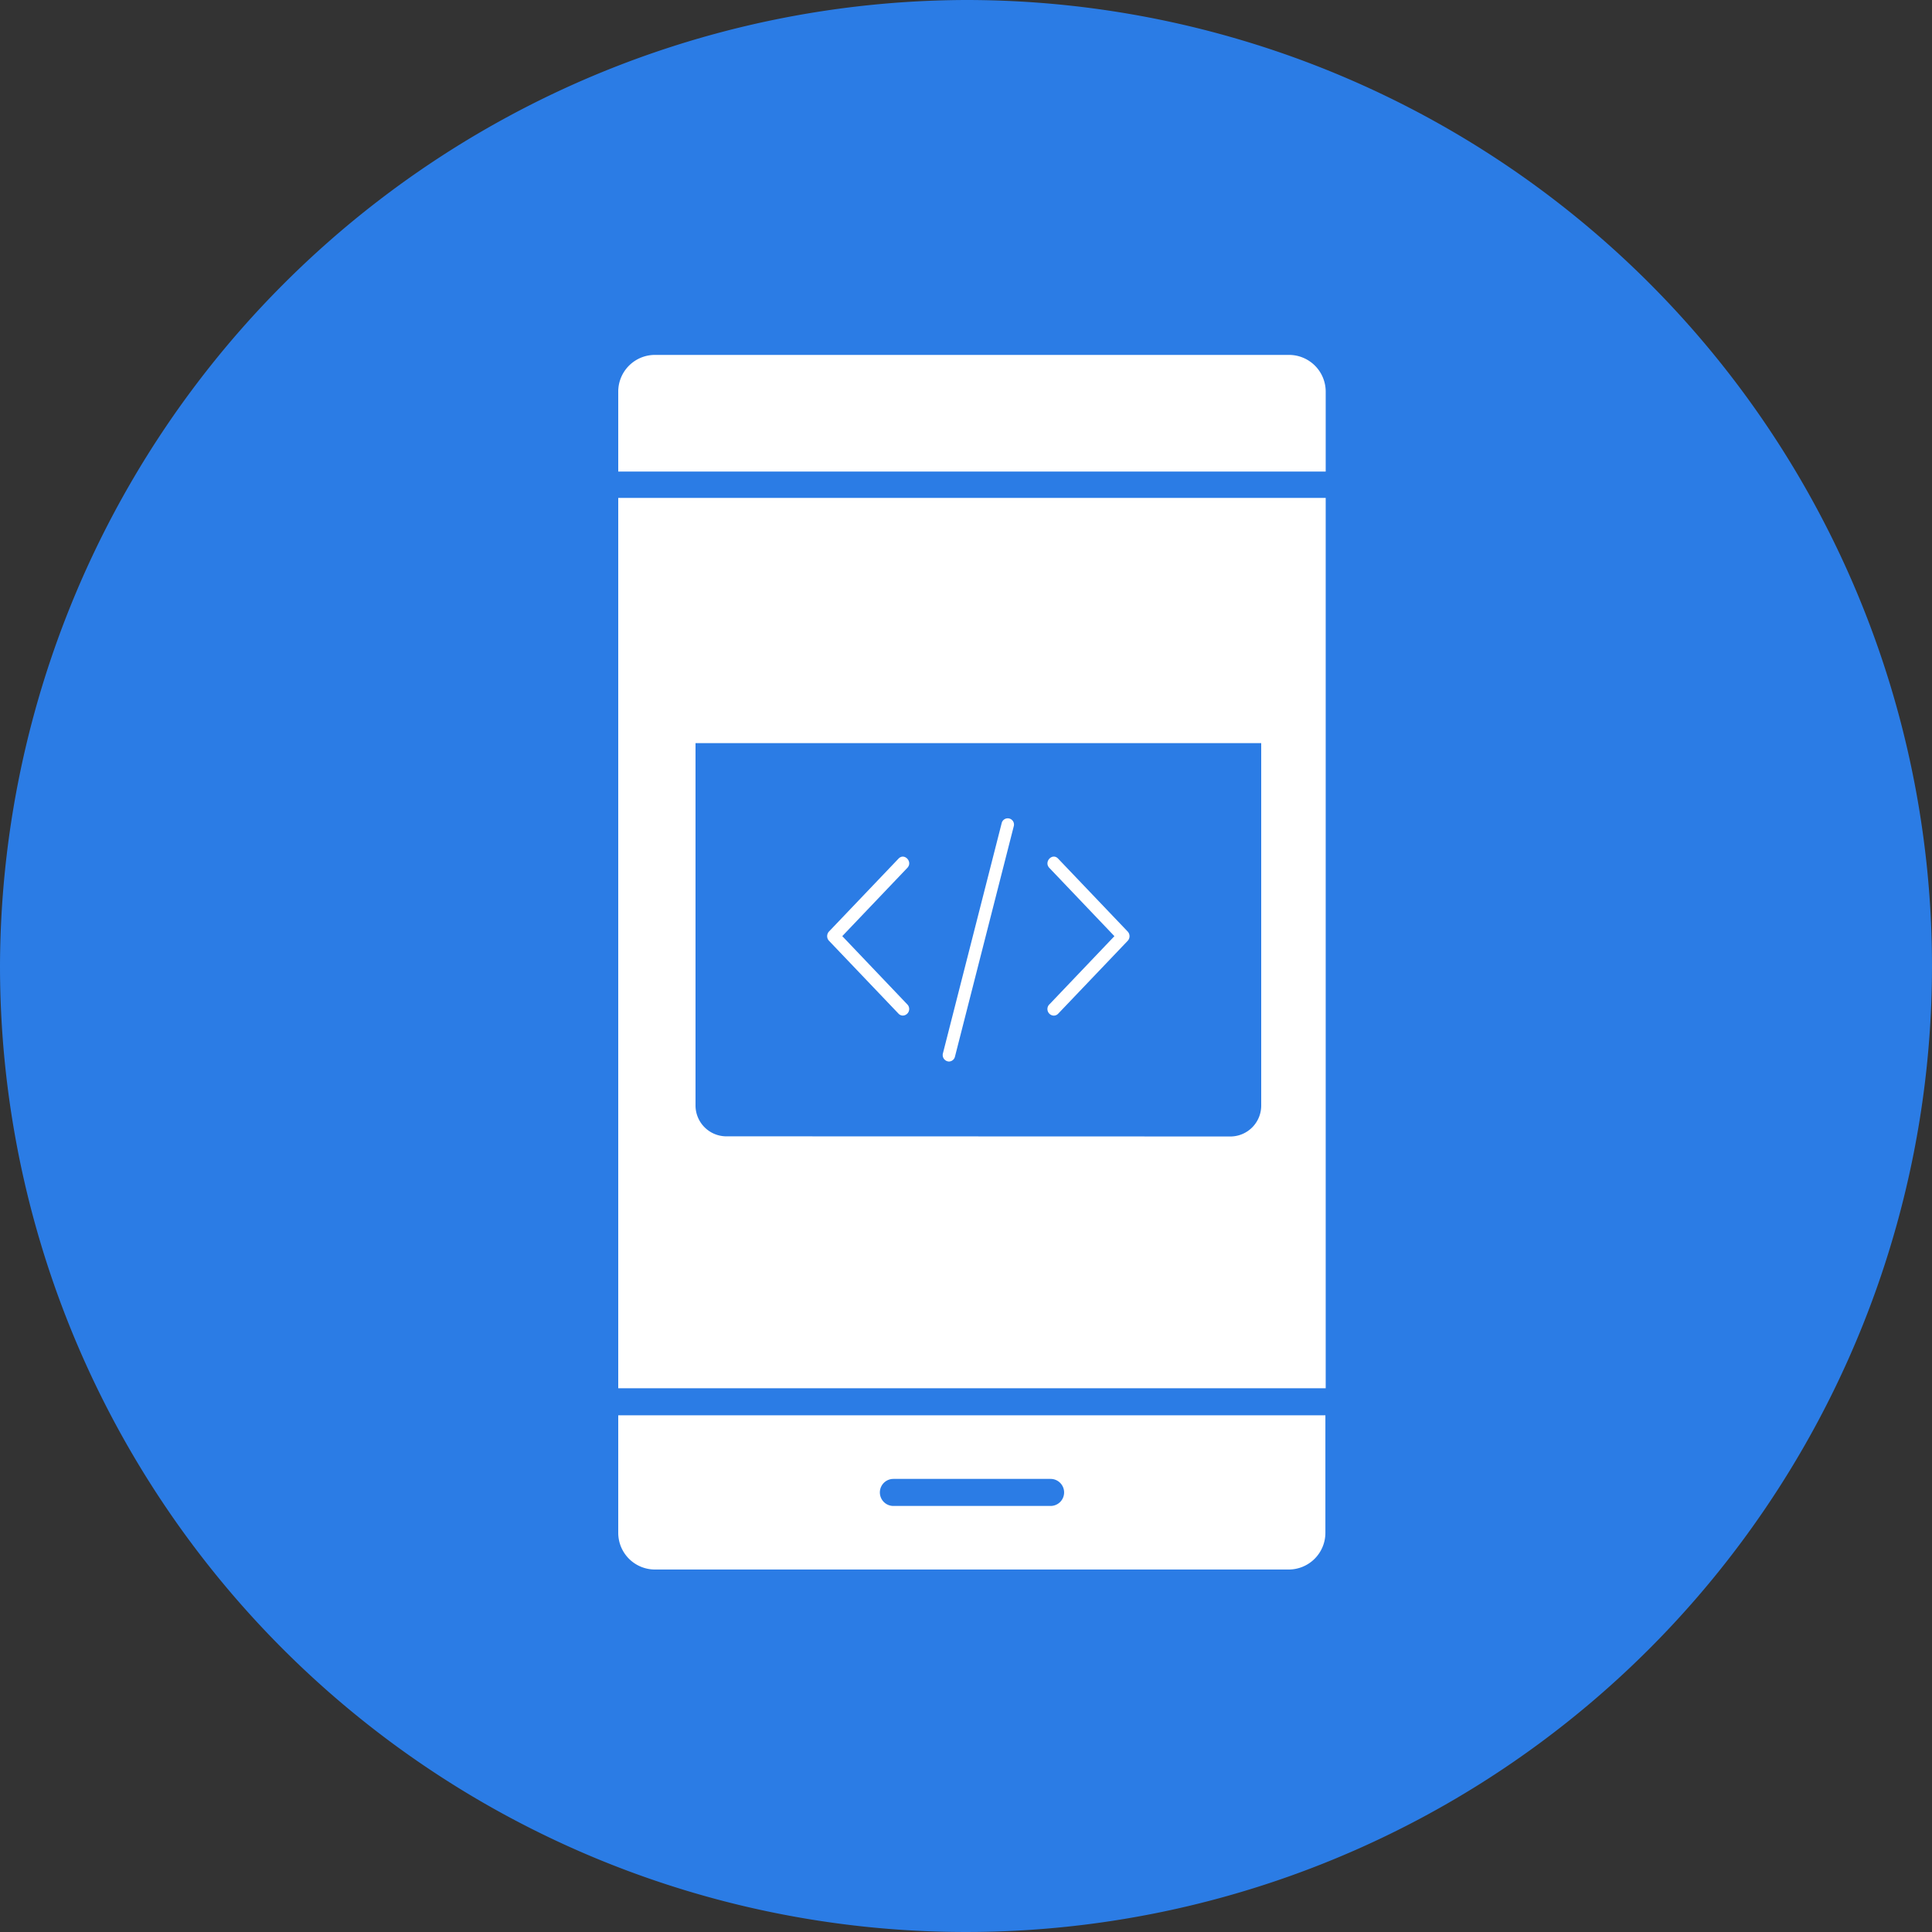 <svg xmlns="http://www.w3.org/2000/svg" width="50" height="50" viewBox="0 0 50 50"><rect x="0" y="0" width="50" height="50" fill="#333333" stroke="none"/><g id="Mobile_App_Development" data-name="Mobile App Development" transform="translate(-0.159 -0.98)"><path id="Path_77729" data-name="Path 77729" d="M25.5.98a25,25,0,1,1-25,25,25.074,25.074,0,0,1,25-25Z" transform="translate(-0.341 0)" fill="#2b7ce5" fill-rule="evenodd"></path><g id="commerce" transform="translate(-76.896 -6.335)"><path id="Path_77738" data-name="Path 77738" d="M93.847,342.291h16.407a.95.95,0,0,0,.947-.947V338.3H92.9v3.044A.95.95,0,0,0,93.847,342.291Zm6.174-2.345h4.068a.35.35,0,1,1,0,.7h-4.068a.35.35,0,1,1,0-.7Z" transform="translate(0.155 -294.357)" fill="#fff" fill-rule="evenodd"></path><path id="Path_77739" data-name="Path 77739" d="M92.9,82.942h18.309V59.9H92.9Z" transform="translate(0.155 -39.699)" fill="#fff" fill-rule="evenodd"></path><path id="Path_77741" data-name="Path 77741" d="M111.209,17.447a.95.95,0,0,0-.947-.947H93.847a.95.95,0,0,0-.947.947v2.072h18.309Z" transform="translate(0.155)" fill="#fff" fill-rule="evenodd"></path><path id="Path_77742" data-name="Path 77742" d="M118.264,189.766l1.522-5.964a.161.161,0,1,1,.311.087l-1.522,5.964a.163.163,0,0,1-.155.125A.168.168,0,0,1,118.264,189.766Zm2.754-1.265,1.684-1.767-1.684-1.767c-.15-.157.078-.4.228-.239l1.8,1.887a.175.175,0,0,1,0,.239l-1.8,1.887a.156.156,0,0,1-.114.049A.17.17,0,0,1,121.018,188.5Zm4.707,3.417a.8.8,0,0,0,.776-.814v-9.366h-14.64V191.1a.8.8,0,0,0,.776.814Zm-8.382-3.417a.17.17,0,0,1-.114.288.156.156,0,0,1-.114-.049l-1.8-1.887a.175.175,0,0,1,0-.239l1.8-1.887c.15-.157.377.082.228.239l-1.684,1.767Z" transform="translate(-16.806 -155.191)" fill="#2b7ce5" fill-rule="evenodd"></path></g></g></svg>